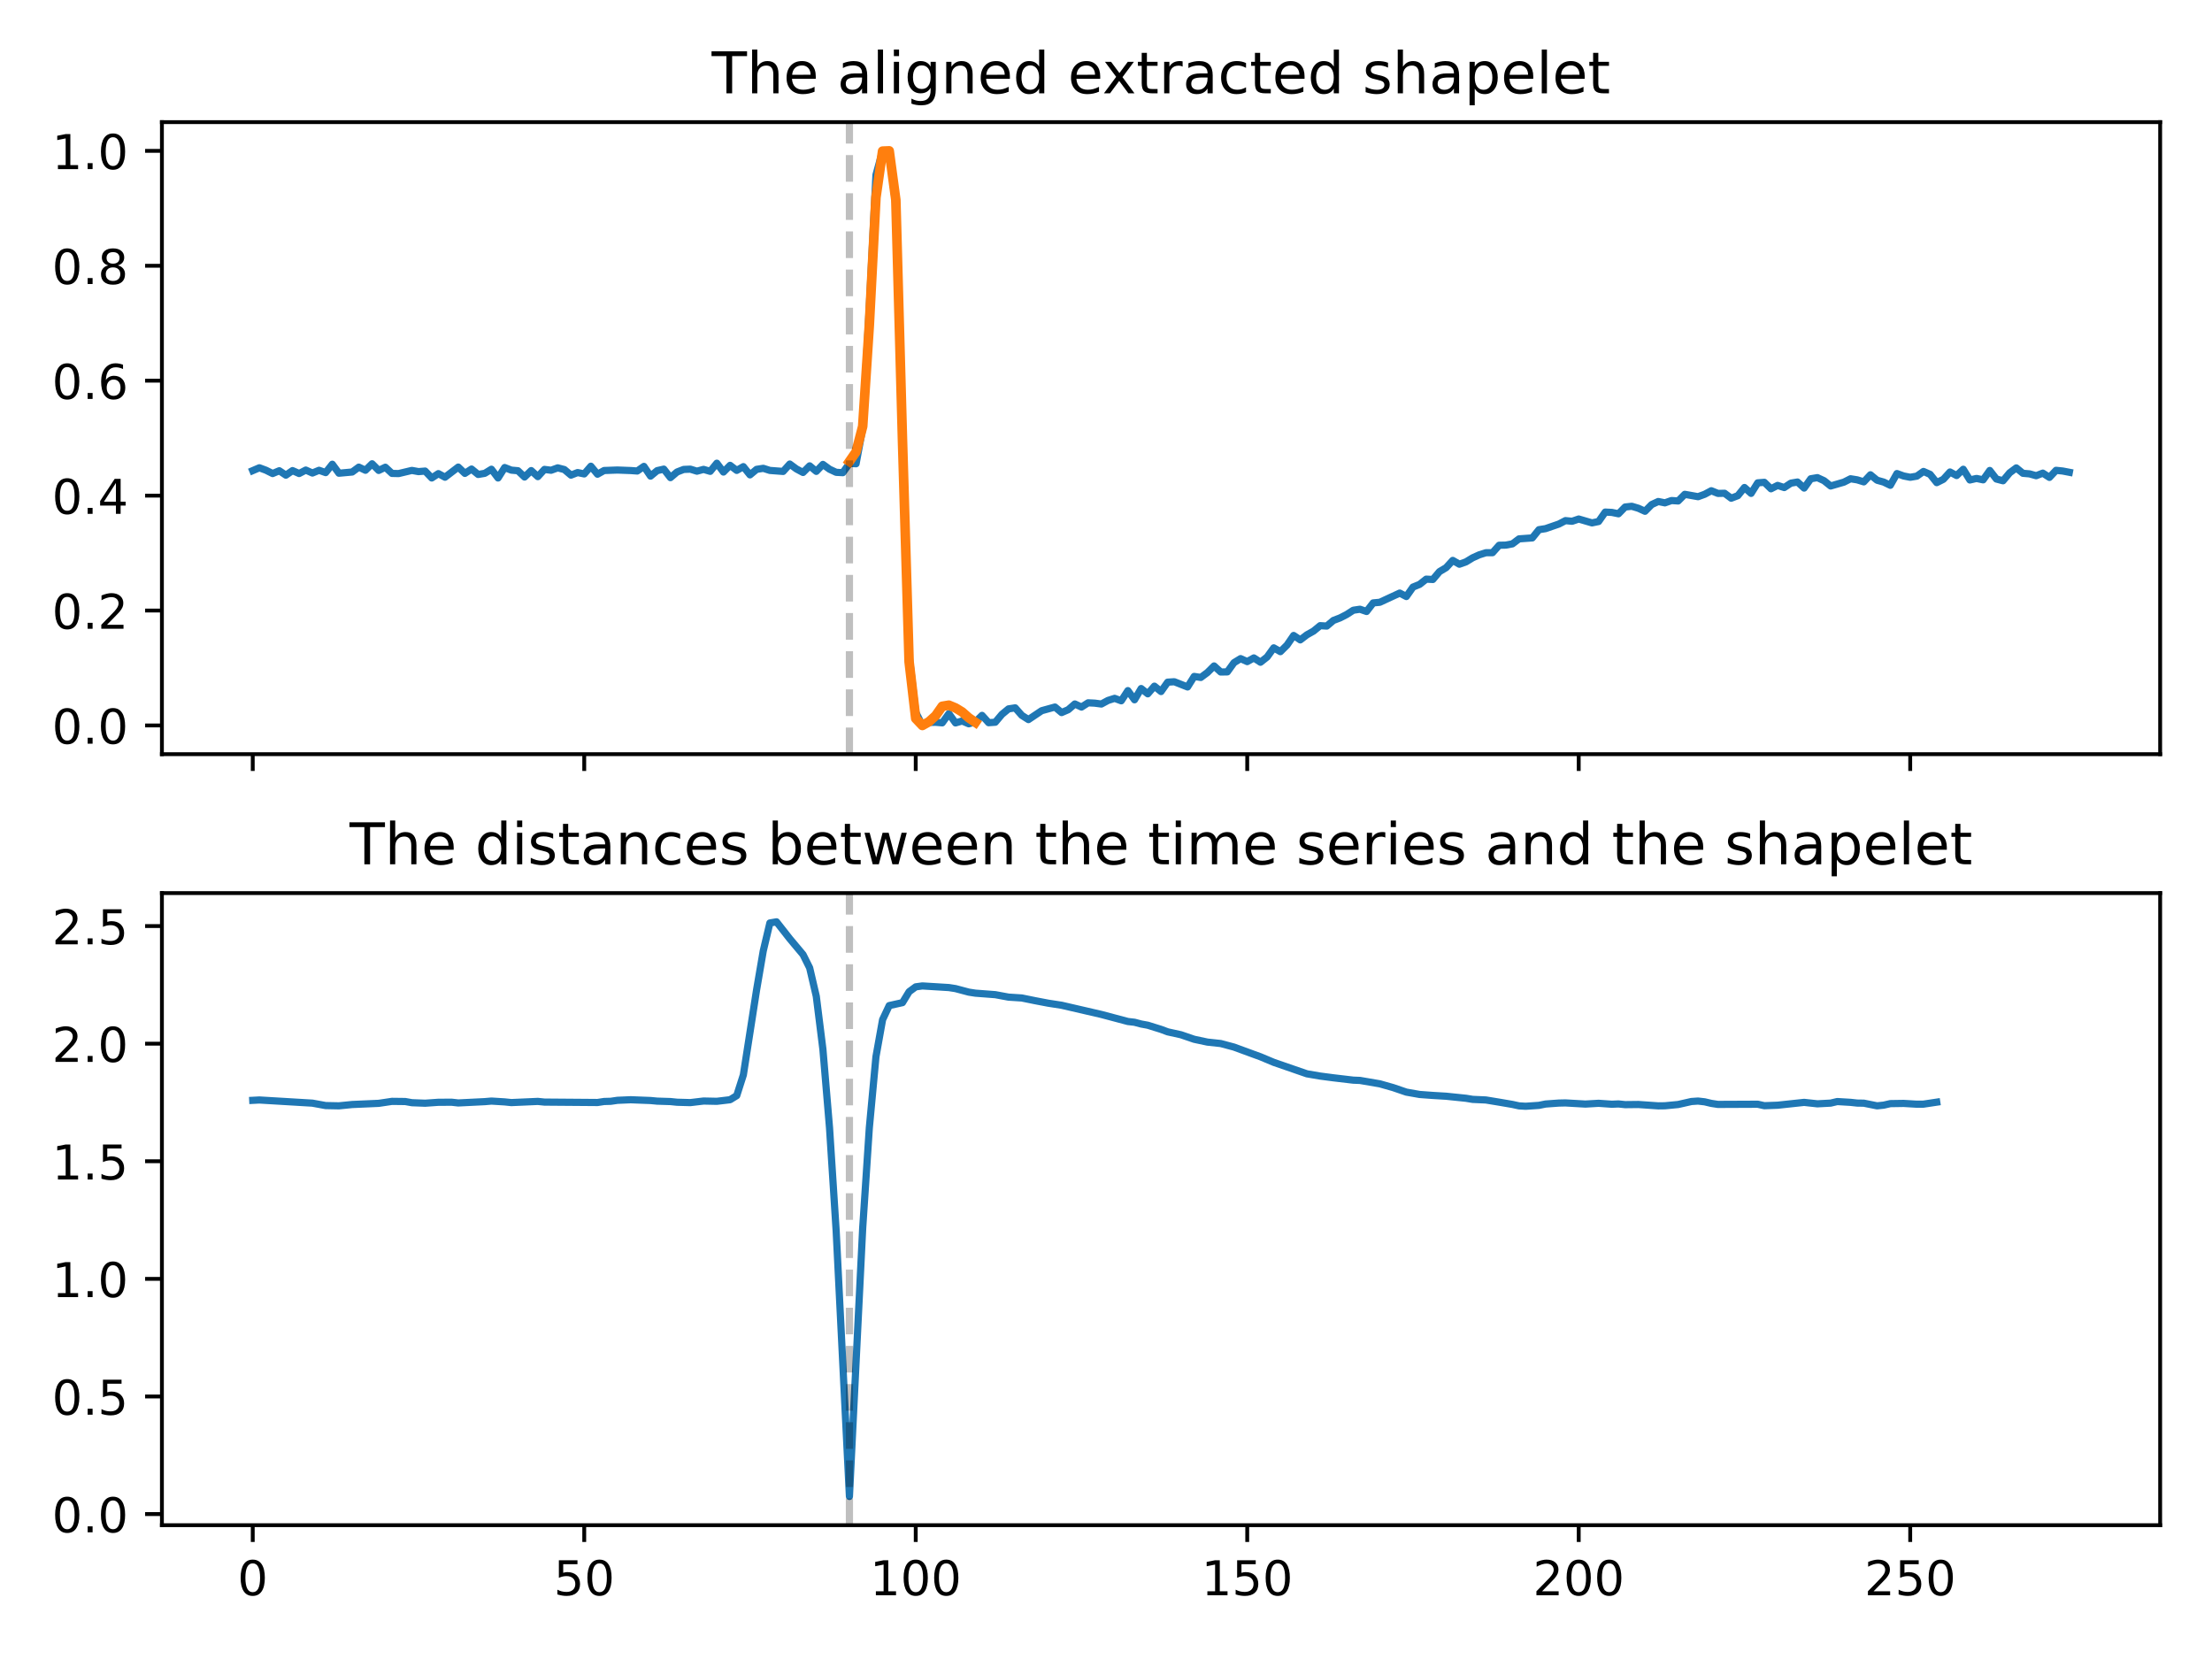 <?xml version="1.0" encoding="utf-8" standalone="no"?>
<!DOCTYPE svg PUBLIC "-//W3C//DTD SVG 1.1//EN"
  "http://www.w3.org/Graphics/SVG/1.1/DTD/svg11.dtd">
<!-- Created with matplotlib (https://matplotlib.org/) -->
<svg height="345.6pt" version="1.1" viewBox="0 0 460.8 345.6" width="460.8pt" xmlns="http://www.w3.org/2000/svg" xmlns:xlink="http://www.w3.org/1999/xlink">
 <defs>
  <style type="text/css">*{stroke-linecap:butt;stroke-linejoin:round;}</style>
 </defs>
 <g id="figure_1">
  <g id="patch_1">
   <path d="M 0 345.6 
L 460.8 345.6 
L 460.8 0 
L 0 0 
z
" style="fill:#ffffff;"/>
  </g>
  <g id="axes_1">
   <g id="patch_2">
    <path d="M 33.73 157.11 
L 450 157.11 
L 450 25.44 
L 33.73 25.44 
z
" style="fill:#ffffff;"/>
   </g>
   <g id="matplotlib.axis_1">
    <g id="xtick_1">
     <g id="line2d_1">
      <defs>
       <path d="M 0 0 
L 0 3.5 
" id="m022c566089" style="stroke:#000000;stroke-width:0.8;"/>
      </defs>
      <g>
       <use style="stroke:#000000;stroke-width:0.8;" x="52.651" xlink:href="#m022c566089" y="157.11"/>
      </g>
     </g>
    </g>
    <g id="xtick_2">
     <g id="line2d_2">
      <g>
       <use style="stroke:#000000;stroke-width:0.8;" x="121.707" xlink:href="#m022c566089" y="157.11"/>
      </g>
     </g>
    </g>
    <g id="xtick_3">
     <g id="line2d_3">
      <g>
       <use style="stroke:#000000;stroke-width:0.8;" x="190.764" xlink:href="#m022c566089" y="157.11"/>
      </g>
     </g>
    </g>
    <g id="xtick_4">
     <g id="line2d_4">
      <g>
       <use style="stroke:#000000;stroke-width:0.8;" x="259.82" xlink:href="#m022c566089" y="157.11"/>
      </g>
     </g>
    </g>
    <g id="xtick_5">
     <g id="line2d_5">
      <g>
       <use style="stroke:#000000;stroke-width:0.8;" x="328.876" xlink:href="#m022c566089" y="157.11"/>
      </g>
     </g>
    </g>
    <g id="xtick_6">
     <g id="line2d_6">
      <g>
       <use style="stroke:#000000;stroke-width:0.8;" x="397.932" xlink:href="#m022c566089" y="157.11"/>
      </g>
     </g>
    </g>
   </g>
   <g id="matplotlib.axis_2">
    <g id="ytick_1">
     <g id="line2d_7">
      <defs>
       <path d="M 0 0 
L -3.5 0 
" id="md40d17da60" style="stroke:#000000;stroke-width:0.8;"/>
      </defs>
      <g>
       <use style="stroke:#000000;stroke-width:0.8;" x="33.73" xlink:href="#md40d17da60" y="151.125"/>
      </g>
     </g>
     <g id="text_1">
      <!-- 0.0 -->
      <g transform="translate(10.827 154.924)scale(0.1 -0.1)">
       <defs>
        <path d="M 31.781 66.406 
Q 24.172 66.406 20.328 58.906 
Q 16.5 51.422 16.5 36.375 
Q 16.5 21.391 20.328 13.891 
Q 24.172 6.391 31.781 6.391 
Q 39.453 6.391 43.281 13.891 
Q 47.125 21.391 47.125 36.375 
Q 47.125 51.422 43.281 58.906 
Q 39.453 66.406 31.781 66.406 
z
M 31.781 74.219 
Q 44.047 74.219 50.516 64.516 
Q 56.984 54.828 56.984 36.375 
Q 56.984 17.969 50.516 8.266 
Q 44.047 -1.422 31.781 -1.422 
Q 19.531 -1.422 13.062 8.266 
Q 6.594 17.969 6.594 36.375 
Q 6.594 54.828 13.062 64.516 
Q 19.531 74.219 31.781 74.219 
z
" id="DejaVuSans-48"/>
        <path d="M 10.688 12.406 
L 21 12.406 
L 21 0 
L 10.688 0 
z
" id="DejaVuSans-46"/>
       </defs>
       <use xlink:href="#DejaVuSans-48"/>
       <use x="63.623" xlink:href="#DejaVuSans-46"/>
       <use x="95.41" xlink:href="#DejaVuSans-48"/>
      </g>
     </g>
    </g>
    <g id="ytick_2">
     <g id="line2d_8">
      <g>
       <use style="stroke:#000000;stroke-width:0.8;" x="33.73" xlink:href="#md40d17da60" y="127.185"/>
      </g>
     </g>
     <g id="text_2">
      <!-- 0.2 -->
      <g transform="translate(10.827 130.984)scale(0.1 -0.1)">
       <defs>
        <path d="M 19.188 8.297 
L 53.609 8.297 
L 53.609 0 
L 7.328 0 
L 7.328 8.297 
Q 12.938 14.109 22.625 23.891 
Q 32.328 33.688 34.812 36.531 
Q 39.547 41.844 41.422 45.531 
Q 43.312 49.219 43.312 52.781 
Q 43.312 58.594 39.234 62.25 
Q 35.156 65.922 28.609 65.922 
Q 23.969 65.922 18.812 64.312 
Q 13.672 62.703 7.812 59.422 
L 7.812 69.391 
Q 13.766 71.781 18.938 73 
Q 24.125 74.219 28.422 74.219 
Q 39.75 74.219 46.484 68.547 
Q 53.219 62.891 53.219 53.422 
Q 53.219 48.922 51.531 44.891 
Q 49.859 40.875 45.406 35.406 
Q 44.188 33.984 37.641 27.219 
Q 31.109 20.453 19.188 8.297 
z
" id="DejaVuSans-50"/>
       </defs>
       <use xlink:href="#DejaVuSans-48"/>
       <use x="63.623" xlink:href="#DejaVuSans-46"/>
       <use x="95.41" xlink:href="#DejaVuSans-50"/>
      </g>
     </g>
    </g>
    <g id="ytick_3">
     <g id="line2d_9">
      <g>
       <use style="stroke:#000000;stroke-width:0.8;" x="33.73" xlink:href="#md40d17da60" y="103.245"/>
      </g>
     </g>
     <g id="text_3">
      <!-- 0.4 -->
      <g transform="translate(10.827 107.044)scale(0.1 -0.1)">
       <defs>
        <path d="M 37.797 64.312 
L 12.891 25.391 
L 37.797 25.391 
z
M 35.203 72.906 
L 47.609 72.906 
L 47.609 25.391 
L 58.016 25.391 
L 58.016 17.188 
L 47.609 17.188 
L 47.609 0 
L 37.797 0 
L 37.797 17.188 
L 4.891 17.188 
L 4.891 26.703 
z
" id="DejaVuSans-52"/>
       </defs>
       <use xlink:href="#DejaVuSans-48"/>
       <use x="63.623" xlink:href="#DejaVuSans-46"/>
       <use x="95.41" xlink:href="#DejaVuSans-52"/>
      </g>
     </g>
    </g>
    <g id="ytick_4">
     <g id="line2d_10">
      <g>
       <use style="stroke:#000000;stroke-width:0.8;" x="33.73" xlink:href="#md40d17da60" y="79.305"/>
      </g>
     </g>
     <g id="text_4">
      <!-- 0.6 -->
      <g transform="translate(10.827 83.104)scale(0.1 -0.1)">
       <defs>
        <path d="M 33.016 40.375 
Q 26.375 40.375 22.484 35.828 
Q 18.609 31.297 18.609 23.391 
Q 18.609 15.531 22.484 10.953 
Q 26.375 6.391 33.016 6.391 
Q 39.656 6.391 43.531 10.953 
Q 47.406 15.531 47.406 23.391 
Q 47.406 31.297 43.531 35.828 
Q 39.656 40.375 33.016 40.375 
z
M 52.594 71.297 
L 52.594 62.312 
Q 48.875 64.062 45.094 64.984 
Q 41.312 65.922 37.594 65.922 
Q 27.828 65.922 22.672 59.328 
Q 17.531 52.734 16.797 39.406 
Q 19.672 43.656 24.016 45.922 
Q 28.375 48.188 33.594 48.188 
Q 44.578 48.188 50.953 41.516 
Q 57.328 34.859 57.328 23.391 
Q 57.328 12.156 50.688 5.359 
Q 44.047 -1.422 33.016 -1.422 
Q 20.359 -1.422 13.672 8.266 
Q 6.984 17.969 6.984 36.375 
Q 6.984 53.656 15.188 63.938 
Q 23.391 74.219 37.203 74.219 
Q 40.922 74.219 44.703 73.484 
Q 48.484 72.75 52.594 71.297 
z
" id="DejaVuSans-54"/>
       </defs>
       <use xlink:href="#DejaVuSans-48"/>
       <use x="63.623" xlink:href="#DejaVuSans-46"/>
       <use x="95.41" xlink:href="#DejaVuSans-54"/>
      </g>
     </g>
    </g>
    <g id="ytick_5">
     <g id="line2d_11">
      <g>
       <use style="stroke:#000000;stroke-width:0.8;" x="33.73" xlink:href="#md40d17da60" y="55.365"/>
      </g>
     </g>
     <g id="text_5">
      <!-- 0.8 -->
      <g transform="translate(10.827 59.164)scale(0.1 -0.1)">
       <defs>
        <path d="M 31.781 34.625 
Q 24.75 34.625 20.719 30.859 
Q 16.703 27.094 16.703 20.516 
Q 16.703 13.922 20.719 10.156 
Q 24.75 6.391 31.781 6.391 
Q 38.812 6.391 42.859 10.172 
Q 46.922 13.969 46.922 20.516 
Q 46.922 27.094 42.891 30.859 
Q 38.875 34.625 31.781 34.625 
z
M 21.922 38.812 
Q 15.578 40.375 12.031 44.719 
Q 8.5 49.078 8.5 55.328 
Q 8.5 64.062 14.719 69.141 
Q 20.953 74.219 31.781 74.219 
Q 42.672 74.219 48.875 69.141 
Q 55.078 64.062 55.078 55.328 
Q 55.078 49.078 51.531 44.719 
Q 48 40.375 41.703 38.812 
Q 48.828 37.156 52.797 32.312 
Q 56.781 27.484 56.781 20.516 
Q 56.781 9.906 50.312 4.234 
Q 43.844 -1.422 31.781 -1.422 
Q 19.734 -1.422 13.25 4.234 
Q 6.781 9.906 6.781 20.516 
Q 6.781 27.484 10.781 32.312 
Q 14.797 37.156 21.922 38.812 
z
M 18.312 54.391 
Q 18.312 48.734 21.844 45.562 
Q 25.391 42.391 31.781 42.391 
Q 38.141 42.391 41.719 45.562 
Q 45.312 48.734 45.312 54.391 
Q 45.312 60.062 41.719 63.234 
Q 38.141 66.406 31.781 66.406 
Q 25.391 66.406 21.844 63.234 
Q 18.312 60.062 18.312 54.391 
z
" id="DejaVuSans-56"/>
       </defs>
       <use xlink:href="#DejaVuSans-48"/>
       <use x="63.623" xlink:href="#DejaVuSans-46"/>
       <use x="95.41" xlink:href="#DejaVuSans-56"/>
      </g>
     </g>
    </g>
    <g id="ytick_6">
     <g id="line2d_12">
      <g>
       <use style="stroke:#000000;stroke-width:0.8;" x="33.73" xlink:href="#md40d17da60" y="31.425"/>
      </g>
     </g>
     <g id="text_6">
      <!-- 1.0 -->
      <g transform="translate(10.827 35.224)scale(0.1 -0.1)">
       <defs>
        <path d="M 12.406 8.297 
L 28.516 8.297 
L 28.516 63.922 
L 10.984 60.406 
L 10.984 69.391 
L 28.422 72.906 
L 38.281 72.906 
L 38.281 8.297 
L 54.391 8.297 
L 54.391 0 
L 12.406 0 
z
" id="DejaVuSans-49"/>
       </defs>
       <use xlink:href="#DejaVuSans-49"/>
       <use x="63.623" xlink:href="#DejaVuSans-46"/>
       <use x="95.41" xlink:href="#DejaVuSans-48"/>
      </g>
     </g>
    </g>
   </g>
   <g id="line2d_13">
    <path clip-path="url(#p8399f3da1d)" d="M 52.651 98.038 
L 54.032 97.447 
L 55.414 97.958 
L 56.795 98.649 
L 58.176 98.063 
L 59.557 98.986 
L 60.938 98.035 
L 62.319 98.645 
L 63.7 97.923 
L 65.081 98.541 
L 66.463 97.968 
L 67.844 98.45 
L 69.225 96.709 
L 70.606 98.582 
L 73.368 98.329 
L 74.749 97.313 
L 76.13 97.965 
L 77.512 96.614 
L 78.893 97.998 
L 80.274 97.334 
L 81.655 98.619 
L 83.036 98.653 
L 85.798 97.995 
L 87.179 98.246 
L 88.561 98.133 
L 89.942 99.572 
L 91.323 98.665 
L 92.704 99.411 
L 95.466 97.302 
L 96.847 98.615 
L 98.228 97.711 
L 99.609 98.839 
L 100.991 98.602 
L 102.372 97.751 
L 103.753 99.573 
L 105.134 97.396 
L 106.515 97.937 
L 107.896 98.059 
L 109.277 99.371 
L 110.658 98.032 
L 112.04 99.289 
L 113.421 97.788 
L 114.802 97.962 
L 116.183 97.462 
L 117.564 97.815 
L 118.945 98.979 
L 120.326 98.442 
L 121.707 98.727 
L 123.089 97.125 
L 124.47 98.784 
L 125.851 98.016 
L 128.613 97.916 
L 131.375 98.021 
L 132.756 98.119 
L 134.138 97.158 
L 135.519 99.185 
L 136.9 98.043 
L 138.281 97.728 
L 139.662 99.5 
L 141.043 98.326 
L 142.424 97.792 
L 143.805 97.734 
L 145.186 98.156 
L 146.568 97.782 
L 147.949 98.191 
L 149.33 96.495 
L 150.711 98.336 
L 152.092 96.941 
L 153.473 97.993 
L 154.854 97.212 
L 156.235 98.923 
L 157.617 97.775 
L 158.998 97.559 
L 160.379 97.998 
L 163.141 98.207 
L 164.522 96.669 
L 165.903 97.686 
L 167.284 98.424 
L 168.666 97.045 
L 170.047 98.194 
L 171.428 96.745 
L 172.809 97.749 
L 174.19 98.394 
L 175.571 98.465 
L 176.952 96.533 
L 178.333 96.606 
L 179.715 89.252 
L 181.096 63.891 
L 182.477 36.444 
L 183.858 31.425 
L 185.239 31.769 
L 186.62 42.863 
L 189.382 136.443 
L 190.764 148.361 
L 192.145 151.125 
L 193.526 150.493 
L 194.907 150.466 
L 196.288 150.58 
L 197.669 148.663 
L 199.05 150.597 
L 200.431 150.193 
L 201.812 150.778 
L 203.194 150.387 
L 204.575 149.026 
L 205.956 150.552 
L 207.337 150.453 
L 208.718 148.813 
L 210.099 147.672 
L 211.48 147.458 
L 212.861 149.024 
L 214.243 149.901 
L 217.005 148.05 
L 219.767 147.287 
L 221.148 148.443 
L 222.529 147.845 
L 223.91 146.649 
L 225.292 147.295 
L 226.673 146.41 
L 228.054 146.478 
L 229.435 146.661 
L 230.816 145.915 
L 232.197 145.478 
L 233.578 145.987 
L 234.959 143.87 
L 236.341 145.778 
L 237.722 143.436 
L 239.103 144.535 
L 240.484 142.938 
L 241.865 144.06 
L 243.246 142.107 
L 244.627 142.018 
L 247.389 143.105 
L 248.771 140.915 
L 250.152 141.126 
L 251.533 140.099 
L 252.914 138.728 
L 254.295 139.991 
L 255.676 139.966 
L 257.057 138.049 
L 258.438 137.204 
L 259.82 137.825 
L 261.201 137.06 
L 262.582 137.956 
L 263.963 136.868 
L 265.344 134.959 
L 266.725 135.752 
L 268.106 134.387 
L 269.487 132.379 
L 270.869 133.298 
L 272.25 132.245 
L 273.631 131.469 
L 275.012 130.337 
L 276.393 130.419 
L 277.774 129.248 
L 279.155 128.723 
L 280.536 128.014 
L 281.918 127.121 
L 283.299 126.914 
L 284.68 127.383 
L 286.061 125.595 
L 287.442 125.466 
L 291.585 123.546 
L 292.966 124.266 
L 294.348 122.3 
L 295.729 121.738 
L 297.11 120.647 
L 298.491 120.715 
L 299.872 119.077 
L 301.253 118.257 
L 302.634 116.742 
L 304.015 117.538 
L 305.397 117.045 
L 306.778 116.202 
L 308.159 115.578 
L 309.54 115.145 
L 310.921 115.132 
L 312.302 113.586 
L 313.683 113.556 
L 315.064 113.297 
L 316.446 112.255 
L 319.208 112.058 
L 320.589 110.344 
L 321.97 110.123 
L 324.732 109.17 
L 326.113 108.454 
L 327.495 108.59 
L 328.876 108.12 
L 331.638 108.926 
L 333.019 108.641 
L 334.4 106.676 
L 335.781 106.745 
L 337.162 107.029 
L 338.543 105.62 
L 339.925 105.466 
L 341.306 105.881 
L 342.687 106.509 
L 344.068 105.111 
L 345.449 104.472 
L 346.83 104.753 
L 348.211 104.269 
L 349.592 104.36 
L 350.974 102.976 
L 353.736 103.469 
L 355.117 102.966 
L 356.498 102.228 
L 357.879 102.789 
L 359.26 102.756 
L 360.641 103.787 
L 362.023 103.257 
L 363.404 101.555 
L 364.785 102.78 
L 366.166 100.585 
L 367.547 100.475 
L 368.928 101.822 
L 370.309 101.12 
L 371.69 101.566 
L 373.072 100.65 
L 374.453 100.414 
L 375.834 101.672 
L 377.215 99.736 
L 378.596 99.5 
L 379.977 100.137 
L 381.358 101.241 
L 384.121 100.438 
L 385.502 99.737 
L 386.883 99.959 
L 388.264 100.381 
L 389.645 98.907 
L 391.026 100.039 
L 392.407 100.426 
L 393.788 101.096 
L 395.169 98.651 
L 396.551 99.153 
L 397.932 99.425 
L 399.313 99.19 
L 400.694 98.211 
L 402.075 98.818 
L 403.456 100.541 
L 404.837 99.848 
L 406.218 98.326 
L 407.6 99.061 
L 408.981 97.757 
L 410.362 99.988 
L 411.743 99.669 
L 413.124 99.96 
L 414.505 98.008 
L 415.886 99.791 
L 417.267 100.153 
L 418.649 98.494 
L 420.03 97.473 
L 421.411 98.597 
L 422.792 98.716 
L 424.173 99.1 
L 425.554 98.561 
L 426.935 99.449 
L 428.316 97.977 
L 429.698 98.121 
L 431.079 98.386 
L 431.079 98.386 
" style="fill:none;stroke:#1f77b4;stroke-linecap:square;stroke-width:1.5;"/>
   </g>
   <g id="line2d_14">
    <path clip-path="url(#p8399f3da1d)" d="M 176.952 96.13 
L 178.333 94.138 
L 179.715 88.811 
L 181.096 67.699 
L 182.477 41.13 
L 183.858 31.481 
L 185.239 31.425 
L 186.62 41.668 
L 188.001 91.585 
L 189.382 137.848 
L 190.764 149.674 
L 192.145 151.125 
L 193.526 150.347 
L 194.907 149.096 
L 196.288 147.132 
L 197.669 146.9 
L 199.05 147.474 
L 200.431 148.313 
L 201.812 149.534 
L 203.194 150.48 
" style="fill:none;stroke:#ff7f0e;stroke-linecap:square;stroke-width:2;"/>
   </g>
   <g id="line2d_15">
    <path clip-path="url(#p8399f3da1d)" d="M 176.952 157.11 
L 176.952 25.44 
" style="fill:none;stroke:#000000;stroke-dasharray:5.55,2.4;stroke-dashoffset:0;stroke-opacity:0.25;stroke-width:1.5;"/>
   </g>
   <g id="patch_3">
    <path d="M 33.73 157.11 
L 33.73 25.44 
" style="fill:none;stroke:#000000;stroke-linecap:square;stroke-linejoin:miter;stroke-width:0.8;"/>
   </g>
   <g id="patch_4">
    <path d="M 450 157.11 
L 450 25.44 
" style="fill:none;stroke:#000000;stroke-linecap:square;stroke-linejoin:miter;stroke-width:0.8;"/>
   </g>
   <g id="patch_5">
    <path d="M 33.73 157.11 
L 450 157.11 
" style="fill:none;stroke:#000000;stroke-linecap:square;stroke-linejoin:miter;stroke-width:0.8;"/>
   </g>
   <g id="patch_6">
    <path d="M 33.73 25.44 
L 450 25.44 
" style="fill:none;stroke:#000000;stroke-linecap:square;stroke-linejoin:miter;stroke-width:0.8;"/>
   </g>
   <g id="text_7">
    <!-- The aligned extracted shapelet -->
    <g transform="translate(148.259 19.44)scale(0.12 -0.12)">
     <defs>
      <path d="M -0.297 72.906 
L 61.375 72.906 
L 61.375 64.594 
L 35.5 64.594 
L 35.5 0 
L 25.594 0 
L 25.594 64.594 
L -0.297 64.594 
z
" id="DejaVuSans-84"/>
      <path d="M 54.891 33.016 
L 54.891 0 
L 45.906 0 
L 45.906 32.719 
Q 45.906 40.484 42.875 44.328 
Q 39.844 48.188 33.797 48.188 
Q 26.516 48.188 22.312 43.547 
Q 18.109 38.922 18.109 30.906 
L 18.109 0 
L 9.078 0 
L 9.078 75.984 
L 18.109 75.984 
L 18.109 46.188 
Q 21.344 51.125 25.703 53.562 
Q 30.078 56 35.797 56 
Q 45.219 56 50.047 50.172 
Q 54.891 44.344 54.891 33.016 
z
" id="DejaVuSans-104"/>
      <path d="M 56.203 29.594 
L 56.203 25.203 
L 14.891 25.203 
Q 15.484 15.922 20.484 11.062 
Q 25.484 6.203 34.422 6.203 
Q 39.594 6.203 44.453 7.469 
Q 49.312 8.734 54.109 11.281 
L 54.109 2.781 
Q 49.266 0.734 44.188 -0.344 
Q 39.109 -1.422 33.891 -1.422 
Q 20.797 -1.422 13.156 6.188 
Q 5.516 13.812 5.516 26.812 
Q 5.516 40.234 12.766 48.109 
Q 20.016 56 32.328 56 
Q 43.359 56 49.781 48.891 
Q 56.203 41.797 56.203 29.594 
z
M 47.219 32.234 
Q 47.125 39.594 43.094 43.984 
Q 39.062 48.391 32.422 48.391 
Q 24.906 48.391 20.391 44.141 
Q 15.875 39.891 15.188 32.172 
z
" id="DejaVuSans-101"/>
      <path id="DejaVuSans-32"/>
      <path d="M 34.281 27.484 
Q 23.391 27.484 19.188 25 
Q 14.984 22.516 14.984 16.5 
Q 14.984 11.719 18.141 8.906 
Q 21.297 6.109 26.703 6.109 
Q 34.188 6.109 38.703 11.406 
Q 43.219 16.703 43.219 25.484 
L 43.219 27.484 
z
M 52.203 31.203 
L 52.203 0 
L 43.219 0 
L 43.219 8.297 
Q 40.141 3.328 35.547 0.953 
Q 30.953 -1.422 24.312 -1.422 
Q 15.922 -1.422 10.953 3.297 
Q 6 8.016 6 15.922 
Q 6 25.141 12.172 29.828 
Q 18.359 34.516 30.609 34.516 
L 43.219 34.516 
L 43.219 35.406 
Q 43.219 41.609 39.141 45 
Q 35.062 48.391 27.688 48.391 
Q 23 48.391 18.547 47.266 
Q 14.109 46.141 10.016 43.891 
L 10.016 52.203 
Q 14.938 54.109 19.578 55.047 
Q 24.219 56 28.609 56 
Q 40.484 56 46.344 49.844 
Q 52.203 43.703 52.203 31.203 
z
" id="DejaVuSans-97"/>
      <path d="M 9.422 75.984 
L 18.406 75.984 
L 18.406 0 
L 9.422 0 
z
" id="DejaVuSans-108"/>
      <path d="M 9.422 54.688 
L 18.406 54.688 
L 18.406 0 
L 9.422 0 
z
M 9.422 75.984 
L 18.406 75.984 
L 18.406 64.594 
L 9.422 64.594 
z
" id="DejaVuSans-105"/>
      <path d="M 45.406 27.984 
Q 45.406 37.75 41.375 43.109 
Q 37.359 48.484 30.078 48.484 
Q 22.859 48.484 18.828 43.109 
Q 14.797 37.75 14.797 27.984 
Q 14.797 18.266 18.828 12.891 
Q 22.859 7.516 30.078 7.516 
Q 37.359 7.516 41.375 12.891 
Q 45.406 18.266 45.406 27.984 
z
M 54.391 6.781 
Q 54.391 -7.172 48.188 -13.984 
Q 42 -20.797 29.203 -20.797 
Q 24.469 -20.797 20.266 -20.094 
Q 16.062 -19.391 12.109 -17.922 
L 12.109 -9.188 
Q 16.062 -11.328 19.922 -12.344 
Q 23.781 -13.375 27.781 -13.375 
Q 36.625 -13.375 41.016 -8.766 
Q 45.406 -4.156 45.406 5.172 
L 45.406 9.625 
Q 42.625 4.781 38.281 2.391 
Q 33.938 0 27.875 0 
Q 17.828 0 11.672 7.656 
Q 5.516 15.328 5.516 27.984 
Q 5.516 40.672 11.672 48.328 
Q 17.828 56 27.875 56 
Q 33.938 56 38.281 53.609 
Q 42.625 51.219 45.406 46.391 
L 45.406 54.688 
L 54.391 54.688 
z
" id="DejaVuSans-103"/>
      <path d="M 54.891 33.016 
L 54.891 0 
L 45.906 0 
L 45.906 32.719 
Q 45.906 40.484 42.875 44.328 
Q 39.844 48.188 33.797 48.188 
Q 26.516 48.188 22.312 43.547 
Q 18.109 38.922 18.109 30.906 
L 18.109 0 
L 9.078 0 
L 9.078 54.688 
L 18.109 54.688 
L 18.109 46.188 
Q 21.344 51.125 25.703 53.562 
Q 30.078 56 35.797 56 
Q 45.219 56 50.047 50.172 
Q 54.891 44.344 54.891 33.016 
z
" id="DejaVuSans-110"/>
      <path d="M 45.406 46.391 
L 45.406 75.984 
L 54.391 75.984 
L 54.391 0 
L 45.406 0 
L 45.406 8.203 
Q 42.578 3.328 38.25 0.953 
Q 33.938 -1.422 27.875 -1.422 
Q 17.969 -1.422 11.734 6.484 
Q 5.516 14.406 5.516 27.297 
Q 5.516 40.188 11.734 48.094 
Q 17.969 56 27.875 56 
Q 33.938 56 38.25 53.625 
Q 42.578 51.266 45.406 46.391 
z
M 14.797 27.297 
Q 14.797 17.391 18.875 11.75 
Q 22.953 6.109 30.078 6.109 
Q 37.203 6.109 41.297 11.75 
Q 45.406 17.391 45.406 27.297 
Q 45.406 37.203 41.297 42.844 
Q 37.203 48.484 30.078 48.484 
Q 22.953 48.484 18.875 42.844 
Q 14.797 37.203 14.797 27.297 
z
" id="DejaVuSans-100"/>
      <path d="M 54.891 54.688 
L 35.109 28.078 
L 55.906 0 
L 45.312 0 
L 29.391 21.484 
L 13.484 0 
L 2.875 0 
L 24.125 28.609 
L 4.688 54.688 
L 15.281 54.688 
L 29.781 35.203 
L 44.281 54.688 
z
" id="DejaVuSans-120"/>
      <path d="M 18.312 70.219 
L 18.312 54.688 
L 36.812 54.688 
L 36.812 47.703 
L 18.312 47.703 
L 18.312 18.016 
Q 18.312 11.328 20.141 9.422 
Q 21.969 7.516 27.594 7.516 
L 36.812 7.516 
L 36.812 0 
L 27.594 0 
Q 17.188 0 13.234 3.875 
Q 9.281 7.766 9.281 18.016 
L 9.281 47.703 
L 2.688 47.703 
L 2.688 54.688 
L 9.281 54.688 
L 9.281 70.219 
z
" id="DejaVuSans-116"/>
      <path d="M 41.109 46.297 
Q 39.594 47.172 37.812 47.578 
Q 36.031 48 33.891 48 
Q 26.266 48 22.188 43.047 
Q 18.109 38.094 18.109 28.812 
L 18.109 0 
L 9.078 0 
L 9.078 54.688 
L 18.109 54.688 
L 18.109 46.188 
Q 20.953 51.172 25.484 53.578 
Q 30.031 56 36.531 56 
Q 37.453 56 38.578 55.875 
Q 39.703 55.766 41.062 55.516 
z
" id="DejaVuSans-114"/>
      <path d="M 48.781 52.594 
L 48.781 44.188 
Q 44.969 46.297 41.141 47.344 
Q 37.312 48.391 33.406 48.391 
Q 24.656 48.391 19.812 42.844 
Q 14.984 37.312 14.984 27.297 
Q 14.984 17.281 19.812 11.734 
Q 24.656 6.203 33.406 6.203 
Q 37.312 6.203 41.141 7.25 
Q 44.969 8.297 48.781 10.406 
L 48.781 2.094 
Q 45.016 0.344 40.984 -0.531 
Q 36.969 -1.422 32.422 -1.422 
Q 20.062 -1.422 12.781 6.344 
Q 5.516 14.109 5.516 27.297 
Q 5.516 40.672 12.859 48.328 
Q 20.219 56 33.016 56 
Q 37.156 56 41.109 55.141 
Q 45.062 54.297 48.781 52.594 
z
" id="DejaVuSans-99"/>
      <path d="M 44.281 53.078 
L 44.281 44.578 
Q 40.484 46.531 36.375 47.5 
Q 32.281 48.484 27.875 48.484 
Q 21.188 48.484 17.844 46.438 
Q 14.5 44.391 14.5 40.281 
Q 14.5 37.156 16.891 35.375 
Q 19.281 33.594 26.516 31.984 
L 29.594 31.297 
Q 39.156 29.25 43.188 25.516 
Q 47.219 21.781 47.219 15.094 
Q 47.219 7.469 41.188 3.016 
Q 35.156 -1.422 24.609 -1.422 
Q 20.219 -1.422 15.453 -0.562 
Q 10.688 0.297 5.422 2 
L 5.422 11.281 
Q 10.406 8.688 15.234 7.391 
Q 20.062 6.109 24.812 6.109 
Q 31.156 6.109 34.562 8.281 
Q 37.984 10.453 37.984 14.406 
Q 37.984 18.062 35.516 20.016 
Q 33.062 21.969 24.703 23.781 
L 21.578 24.516 
Q 13.234 26.266 9.516 29.906 
Q 5.812 33.547 5.812 39.891 
Q 5.812 47.609 11.281 51.797 
Q 16.75 56 26.812 56 
Q 31.781 56 36.172 55.266 
Q 40.578 54.547 44.281 53.078 
z
" id="DejaVuSans-115"/>
      <path d="M 18.109 8.203 
L 18.109 -20.797 
L 9.078 -20.797 
L 9.078 54.688 
L 18.109 54.688 
L 18.109 46.391 
Q 20.953 51.266 25.266 53.625 
Q 29.594 56 35.594 56 
Q 45.562 56 51.781 48.094 
Q 58.016 40.188 58.016 27.297 
Q 58.016 14.406 51.781 6.484 
Q 45.562 -1.422 35.594 -1.422 
Q 29.594 -1.422 25.266 0.953 
Q 20.953 3.328 18.109 8.203 
z
M 48.688 27.297 
Q 48.688 37.203 44.609 42.844 
Q 40.531 48.484 33.406 48.484 
Q 26.266 48.484 22.188 42.844 
Q 18.109 37.203 18.109 27.297 
Q 18.109 17.391 22.188 11.75 
Q 26.266 6.109 33.406 6.109 
Q 40.531 6.109 44.609 11.75 
Q 48.688 17.391 48.688 27.297 
z
" id="DejaVuSans-112"/>
     </defs>
     <use xlink:href="#DejaVuSans-84"/>
     <use x="61.084" xlink:href="#DejaVuSans-104"/>
     <use x="124.463" xlink:href="#DejaVuSans-101"/>
     <use x="185.986" xlink:href="#DejaVuSans-32"/>
     <use x="217.773" xlink:href="#DejaVuSans-97"/>
     <use x="279.053" xlink:href="#DejaVuSans-108"/>
     <use x="306.836" xlink:href="#DejaVuSans-105"/>
     <use x="334.619" xlink:href="#DejaVuSans-103"/>
     <use x="398.096" xlink:href="#DejaVuSans-110"/>
     <use x="461.475" xlink:href="#DejaVuSans-101"/>
     <use x="522.998" xlink:href="#DejaVuSans-100"/>
     <use x="586.475" xlink:href="#DejaVuSans-32"/>
     <use x="618.262" xlink:href="#DejaVuSans-101"/>
     <use x="678.035" xlink:href="#DejaVuSans-120"/>
     <use x="737.215" xlink:href="#DejaVuSans-116"/>
     <use x="776.424" xlink:href="#DejaVuSans-114"/>
     <use x="817.537" xlink:href="#DejaVuSans-97"/>
     <use x="878.816" xlink:href="#DejaVuSans-99"/>
     <use x="933.797" xlink:href="#DejaVuSans-116"/>
     <use x="973.006" xlink:href="#DejaVuSans-101"/>
     <use x="1034.529" xlink:href="#DejaVuSans-100"/>
     <use x="1098.006" xlink:href="#DejaVuSans-32"/>
     <use x="1129.793" xlink:href="#DejaVuSans-115"/>
     <use x="1181.893" xlink:href="#DejaVuSans-104"/>
     <use x="1245.271" xlink:href="#DejaVuSans-97"/>
     <use x="1306.551" xlink:href="#DejaVuSans-112"/>
     <use x="1370.027" xlink:href="#DejaVuSans-101"/>
     <use x="1431.551" xlink:href="#DejaVuSans-108"/>
     <use x="1459.334" xlink:href="#DejaVuSans-101"/>
     <use x="1520.857" xlink:href="#DejaVuSans-116"/>
    </g>
   </g>
  </g>
  <g id="axes_2">
   <g id="patch_7">
    <path d="M 33.73 317.72 
L 450 317.72 
L 450 186.05 
L 33.73 186.05 
z
" style="fill:#ffffff;"/>
   </g>
   <g id="matplotlib.axis_3">
    <g id="xtick_7">
     <g id="line2d_16">
      <g>
       <use style="stroke:#000000;stroke-width:0.8;" x="52.651" xlink:href="#m022c566089" y="317.72"/>
      </g>
     </g>
     <g id="text_8">
      <!-- 0 -->
      <g transform="translate(49.47 332.318)scale(0.1 -0.1)">
       <use xlink:href="#DejaVuSans-48"/>
      </g>
     </g>
    </g>
    <g id="xtick_8">
     <g id="line2d_17">
      <g>
       <use style="stroke:#000000;stroke-width:0.8;" x="121.707" xlink:href="#m022c566089" y="317.72"/>
      </g>
     </g>
     <g id="text_9">
      <!-- 50 -->
      <g transform="translate(115.345 332.318)scale(0.1 -0.1)">
       <defs>
        <path d="M 10.797 72.906 
L 49.516 72.906 
L 49.516 64.594 
L 19.828 64.594 
L 19.828 46.734 
Q 21.969 47.469 24.109 47.828 
Q 26.266 48.188 28.422 48.188 
Q 40.625 48.188 47.75 41.5 
Q 54.891 34.812 54.891 23.391 
Q 54.891 11.625 47.562 5.094 
Q 40.234 -1.422 26.906 -1.422 
Q 22.312 -1.422 17.547 -0.641 
Q 12.797 0.141 7.719 1.703 
L 7.719 11.625 
Q 12.109 9.234 16.797 8.062 
Q 21.484 6.891 26.703 6.891 
Q 35.156 6.891 40.078 11.328 
Q 45.016 15.766 45.016 23.391 
Q 45.016 31 40.078 35.438 
Q 35.156 39.891 26.703 39.891 
Q 22.75 39.891 18.812 39.016 
Q 14.891 38.141 10.797 36.281 
z
" id="DejaVuSans-53"/>
       </defs>
       <use xlink:href="#DejaVuSans-53"/>
       <use x="63.623" xlink:href="#DejaVuSans-48"/>
      </g>
     </g>
    </g>
    <g id="xtick_9">
     <g id="line2d_18">
      <g>
       <use style="stroke:#000000;stroke-width:0.8;" x="190.764" xlink:href="#m022c566089" y="317.72"/>
      </g>
     </g>
     <g id="text_10">
      <!-- 100 -->
      <g transform="translate(181.22 332.318)scale(0.1 -0.1)">
       <use xlink:href="#DejaVuSans-49"/>
       <use x="63.623" xlink:href="#DejaVuSans-48"/>
       <use x="127.246" xlink:href="#DejaVuSans-48"/>
      </g>
     </g>
    </g>
    <g id="xtick_10">
     <g id="line2d_19">
      <g>
       <use style="stroke:#000000;stroke-width:0.8;" x="259.82" xlink:href="#m022c566089" y="317.72"/>
      </g>
     </g>
     <g id="text_11">
      <!-- 150 -->
      <g transform="translate(250.276 332.318)scale(0.1 -0.1)">
       <use xlink:href="#DejaVuSans-49"/>
       <use x="63.623" xlink:href="#DejaVuSans-53"/>
       <use x="127.246" xlink:href="#DejaVuSans-48"/>
      </g>
     </g>
    </g>
    <g id="xtick_11">
     <g id="line2d_20">
      <g>
       <use style="stroke:#000000;stroke-width:0.8;" x="328.876" xlink:href="#m022c566089" y="317.72"/>
      </g>
     </g>
     <g id="text_12">
      <!-- 200 -->
      <g transform="translate(319.332 332.318)scale(0.1 -0.1)">
       <use xlink:href="#DejaVuSans-50"/>
       <use x="63.623" xlink:href="#DejaVuSans-48"/>
       <use x="127.246" xlink:href="#DejaVuSans-48"/>
      </g>
     </g>
    </g>
    <g id="xtick_12">
     <g id="line2d_21">
      <g>
       <use style="stroke:#000000;stroke-width:0.8;" x="397.932" xlink:href="#m022c566089" y="317.72"/>
      </g>
     </g>
     <g id="text_13">
      <!-- 250 -->
      <g transform="translate(388.388 332.318)scale(0.1 -0.1)">
       <use xlink:href="#DejaVuSans-50"/>
       <use x="63.623" xlink:href="#DejaVuSans-53"/>
       <use x="127.246" xlink:href="#DejaVuSans-48"/>
      </g>
     </g>
    </g>
   </g>
   <g id="matplotlib.axis_4">
    <g id="ytick_7">
     <g id="line2d_22">
      <g>
       <use style="stroke:#000000;stroke-width:0.8;" x="33.73" xlink:href="#md40d17da60" y="315.409"/>
      </g>
     </g>
     <g id="text_14">
      <!-- 0.0 -->
      <g transform="translate(10.827 319.208)scale(0.1 -0.1)">
       <use xlink:href="#DejaVuSans-48"/>
       <use x="63.623" xlink:href="#DejaVuSans-46"/>
       <use x="95.41" xlink:href="#DejaVuSans-48"/>
      </g>
     </g>
    </g>
    <g id="ytick_8">
     <g id="line2d_23">
      <g>
       <use style="stroke:#000000;stroke-width:0.8;" x="33.73" xlink:href="#md40d17da60" y="290.91"/>
      </g>
     </g>
     <g id="text_15">
      <!-- 0.5 -->
      <g transform="translate(10.827 294.709)scale(0.1 -0.1)">
       <use xlink:href="#DejaVuSans-48"/>
       <use x="63.623" xlink:href="#DejaVuSans-46"/>
       <use x="95.41" xlink:href="#DejaVuSans-53"/>
      </g>
     </g>
    </g>
    <g id="ytick_9">
     <g id="line2d_24">
      <g>
       <use style="stroke:#000000;stroke-width:0.8;" x="33.73" xlink:href="#md40d17da60" y="266.412"/>
      </g>
     </g>
     <g id="text_16">
      <!-- 1.0 -->
      <g transform="translate(10.827 270.211)scale(0.1 -0.1)">
       <use xlink:href="#DejaVuSans-49"/>
       <use x="63.623" xlink:href="#DejaVuSans-46"/>
       <use x="95.41" xlink:href="#DejaVuSans-48"/>
      </g>
     </g>
    </g>
    <g id="ytick_10">
     <g id="line2d_25">
      <g>
       <use style="stroke:#000000;stroke-width:0.8;" x="33.73" xlink:href="#md40d17da60" y="241.913"/>
      </g>
     </g>
     <g id="text_17">
      <!-- 1.5 -->
      <g transform="translate(10.827 245.712)scale(0.1 -0.1)">
       <use xlink:href="#DejaVuSans-49"/>
       <use x="63.623" xlink:href="#DejaVuSans-46"/>
       <use x="95.41" xlink:href="#DejaVuSans-53"/>
      </g>
     </g>
    </g>
    <g id="ytick_11">
     <g id="line2d_26">
      <g>
       <use style="stroke:#000000;stroke-width:0.8;" x="33.73" xlink:href="#md40d17da60" y="217.414"/>
      </g>
     </g>
     <g id="text_18">
      <!-- 2.0 -->
      <g transform="translate(10.827 221.214)scale(0.1 -0.1)">
       <use xlink:href="#DejaVuSans-50"/>
       <use x="63.623" xlink:href="#DejaVuSans-46"/>
       <use x="95.41" xlink:href="#DejaVuSans-48"/>
      </g>
     </g>
    </g>
    <g id="ytick_12">
     <g id="line2d_27">
      <g>
       <use style="stroke:#000000;stroke-width:0.8;" x="33.73" xlink:href="#md40d17da60" y="192.916"/>
      </g>
     </g>
     <g id="text_19">
      <!-- 2.5 -->
      <g transform="translate(10.827 196.715)scale(0.1 -0.1)">
       <use xlink:href="#DejaVuSans-50"/>
       <use x="63.623" xlink:href="#DejaVuSans-46"/>
       <use x="95.41" xlink:href="#DejaVuSans-53"/>
      </g>
     </g>
    </g>
   </g>
   <g id="line2d_28">
    <path clip-path="url(#p484b78c325)" d="M 52.651 229.219 
L 54.032 229.147 
L 65.081 229.805 
L 67.844 230.309 
L 70.606 230.365 
L 73.368 230.089 
L 78.893 229.846 
L 81.655 229.434 
L 84.417 229.467 
L 85.798 229.713 
L 88.561 229.82 
L 91.323 229.627 
L 94.085 229.613 
L 95.466 229.764 
L 100.991 229.491 
L 102.372 229.373 
L 105.134 229.545 
L 106.515 229.687 
L 112.04 229.444 
L 113.421 229.586 
L 124.47 229.672 
L 125.851 229.459 
L 127.232 229.421 
L 128.613 229.216 
L 131.375 229.096 
L 135.519 229.256 
L 136.9 229.386 
L 139.662 229.474 
L 141.043 229.615 
L 143.805 229.693 
L 146.568 229.364 
L 149.33 229.422 
L 152.092 229.092 
L 153.473 228.24 
L 154.854 223.924 
L 157.617 206.163 
L 158.998 198.093 
L 160.379 192.27 
L 161.76 192.035 
L 164.522 195.554 
L 167.284 198.85 
L 168.666 201.623 
L 170.047 207.549 
L 171.428 218.599 
L 172.809 234.986 
L 174.19 256.455 
L 176.952 311.735 
L 179.715 255.834 
L 181.096 234.958 
L 182.477 220.133 
L 183.858 212.417 
L 185.239 209.481 
L 188.001 208.869 
L 189.382 206.594 
L 190.764 205.577 
L 192.145 205.388 
L 197.669 205.728 
L 199.05 205.943 
L 201.812 206.678 
L 203.194 206.894 
L 207.337 207.207 
L 210.099 207.719 
L 212.861 207.897 
L 215.624 208.46 
L 218.386 208.986 
L 221.148 209.412 
L 229.435 211.327 
L 234.959 212.796 
L 236.341 212.955 
L 237.722 213.321 
L 239.103 213.573 
L 241.865 214.434 
L 243.246 214.95 
L 246.008 215.558 
L 248.771 216.501 
L 251.533 217.088 
L 254.295 217.386 
L 257.057 218.124 
L 261.201 219.645 
L 262.582 220.147 
L 265.344 221.306 
L 272.25 223.694 
L 275.012 224.165 
L 277.774 224.526 
L 281.918 225.016 
L 283.299 225.071 
L 287.442 225.78 
L 290.204 226.564 
L 292.966 227.508 
L 295.729 227.996 
L 298.491 228.2 
L 301.253 228.363 
L 305.397 228.791 
L 306.778 229.02 
L 309.54 229.144 
L 312.302 229.599 
L 315.064 230.072 
L 316.446 230.375 
L 317.827 230.456 
L 320.589 230.266 
L 321.97 229.988 
L 324.732 229.789 
L 326.113 229.758 
L 330.257 229.997 
L 333.019 229.838 
L 335.781 230.031 
L 337.162 229.972 
L 338.543 230.116 
L 341.306 230.085 
L 345.449 230.371 
L 346.83 230.353 
L 349.592 230.088 
L 352.355 229.463 
L 353.736 229.371 
L 355.117 229.531 
L 356.498 229.857 
L 357.879 230.068 
L 366.166 230.031 
L 367.547 230.338 
L 370.309 230.236 
L 375.834 229.645 
L 378.596 229.946 
L 381.358 229.799 
L 382.739 229.473 
L 385.502 229.638 
L 386.883 229.79 
L 388.264 229.812 
L 391.026 230.365 
L 392.407 230.223 
L 393.788 229.905 
L 396.551 229.861 
L 399.313 230.025 
L 400.694 230.013 
L 403.456 229.598 
L 403.456 229.598 
" style="fill:none;stroke:#1f77b4;stroke-linecap:square;stroke-width:1.5;"/>
   </g>
   <g id="line2d_29">
    <path clip-path="url(#p484b78c325)" d="M 176.952 317.72 
L 176.952 186.05 
" style="fill:none;stroke:#000000;stroke-dasharray:5.55,2.4;stroke-dashoffset:0;stroke-opacity:0.25;stroke-width:1.5;"/>
   </g>
   <g id="patch_8">
    <path d="M 33.73 317.72 
L 33.73 186.05 
" style="fill:none;stroke:#000000;stroke-linecap:square;stroke-linejoin:miter;stroke-width:0.8;"/>
   </g>
   <g id="patch_9">
    <path d="M 450 317.72 
L 450 186.05 
" style="fill:none;stroke:#000000;stroke-linecap:square;stroke-linejoin:miter;stroke-width:0.8;"/>
   </g>
   <g id="patch_10">
    <path d="M 33.73 317.72 
L 450 317.72 
" style="fill:none;stroke:#000000;stroke-linecap:square;stroke-linejoin:miter;stroke-width:0.8;"/>
   </g>
   <g id="patch_11">
    <path d="M 33.73 186.05 
L 450 186.05 
" style="fill:none;stroke:#000000;stroke-linecap:square;stroke-linejoin:miter;stroke-width:0.8;"/>
   </g>
   <g id="text_20">
    <!-- The distances between the time series and the shapelet -->
    <g transform="translate(72.833 180.05)scale(0.12 -0.12)">
     <defs>
      <path d="M 48.688 27.297 
Q 48.688 37.203 44.609 42.844 
Q 40.531 48.484 33.406 48.484 
Q 26.266 48.484 22.188 42.844 
Q 18.109 37.203 18.109 27.297 
Q 18.109 17.391 22.188 11.75 
Q 26.266 6.109 33.406 6.109 
Q 40.531 6.109 44.609 11.75 
Q 48.688 17.391 48.688 27.297 
z
M 18.109 46.391 
Q 20.953 51.266 25.266 53.625 
Q 29.594 56 35.594 56 
Q 45.562 56 51.781 48.094 
Q 58.016 40.188 58.016 27.297 
Q 58.016 14.406 51.781 6.484 
Q 45.562 -1.422 35.594 -1.422 
Q 29.594 -1.422 25.266 0.953 
Q 20.953 3.328 18.109 8.203 
L 18.109 0 
L 9.078 0 
L 9.078 75.984 
L 18.109 75.984 
z
" id="DejaVuSans-98"/>
      <path d="M 4.203 54.688 
L 13.188 54.688 
L 24.422 12.016 
L 35.594 54.688 
L 46.188 54.688 
L 57.422 12.016 
L 68.609 54.688 
L 77.594 54.688 
L 63.281 0 
L 52.688 0 
L 40.922 44.828 
L 29.109 0 
L 18.5 0 
z
" id="DejaVuSans-119"/>
      <path d="M 52 44.188 
Q 55.375 50.25 60.062 53.125 
Q 64.75 56 71.094 56 
Q 79.641 56 84.281 50.016 
Q 88.922 44.047 88.922 33.016 
L 88.922 0 
L 79.891 0 
L 79.891 32.719 
Q 79.891 40.578 77.094 44.375 
Q 74.312 48.188 68.609 48.188 
Q 61.625 48.188 57.562 43.547 
Q 53.516 38.922 53.516 30.906 
L 53.516 0 
L 44.484 0 
L 44.484 32.719 
Q 44.484 40.625 41.703 44.406 
Q 38.922 48.188 33.109 48.188 
Q 26.219 48.188 22.156 43.531 
Q 18.109 38.875 18.109 30.906 
L 18.109 0 
L 9.078 0 
L 9.078 54.688 
L 18.109 54.688 
L 18.109 46.188 
Q 21.188 51.219 25.484 53.609 
Q 29.781 56 35.688 56 
Q 41.656 56 45.828 52.969 
Q 50 49.953 52 44.188 
z
" id="DejaVuSans-109"/>
     </defs>
     <use xlink:href="#DejaVuSans-84"/>
     <use x="61.084" xlink:href="#DejaVuSans-104"/>
     <use x="124.463" xlink:href="#DejaVuSans-101"/>
     <use x="185.986" xlink:href="#DejaVuSans-32"/>
     <use x="217.773" xlink:href="#DejaVuSans-100"/>
     <use x="281.25" xlink:href="#DejaVuSans-105"/>
     <use x="309.033" xlink:href="#DejaVuSans-115"/>
     <use x="361.133" xlink:href="#DejaVuSans-116"/>
     <use x="400.342" xlink:href="#DejaVuSans-97"/>
     <use x="461.621" xlink:href="#DejaVuSans-110"/>
     <use x="525" xlink:href="#DejaVuSans-99"/>
     <use x="579.98" xlink:href="#DejaVuSans-101"/>
     <use x="641.504" xlink:href="#DejaVuSans-115"/>
     <use x="693.604" xlink:href="#DejaVuSans-32"/>
     <use x="725.391" xlink:href="#DejaVuSans-98"/>
     <use x="788.867" xlink:href="#DejaVuSans-101"/>
     <use x="850.391" xlink:href="#DejaVuSans-116"/>
     <use x="889.6" xlink:href="#DejaVuSans-119"/>
     <use x="971.387" xlink:href="#DejaVuSans-101"/>
     <use x="1032.91" xlink:href="#DejaVuSans-101"/>
     <use x="1094.434" xlink:href="#DejaVuSans-110"/>
     <use x="1157.812" xlink:href="#DejaVuSans-32"/>
     <use x="1189.6" xlink:href="#DejaVuSans-116"/>
     <use x="1228.809" xlink:href="#DejaVuSans-104"/>
     <use x="1292.188" xlink:href="#DejaVuSans-101"/>
     <use x="1353.711" xlink:href="#DejaVuSans-32"/>
     <use x="1385.498" xlink:href="#DejaVuSans-116"/>
     <use x="1424.707" xlink:href="#DejaVuSans-105"/>
     <use x="1452.49" xlink:href="#DejaVuSans-109"/>
     <use x="1549.902" xlink:href="#DejaVuSans-101"/>
     <use x="1611.426" xlink:href="#DejaVuSans-32"/>
     <use x="1643.213" xlink:href="#DejaVuSans-115"/>
     <use x="1695.312" xlink:href="#DejaVuSans-101"/>
     <use x="1756.836" xlink:href="#DejaVuSans-114"/>
     <use x="1797.949" xlink:href="#DejaVuSans-105"/>
     <use x="1825.732" xlink:href="#DejaVuSans-101"/>
     <use x="1887.256" xlink:href="#DejaVuSans-115"/>
     <use x="1939.355" xlink:href="#DejaVuSans-32"/>
     <use x="1971.143" xlink:href="#DejaVuSans-97"/>
     <use x="2032.422" xlink:href="#DejaVuSans-110"/>
     <use x="2095.801" xlink:href="#DejaVuSans-100"/>
     <use x="2159.277" xlink:href="#DejaVuSans-32"/>
     <use x="2191.064" xlink:href="#DejaVuSans-116"/>
     <use x="2230.273" xlink:href="#DejaVuSans-104"/>
     <use x="2293.652" xlink:href="#DejaVuSans-101"/>
     <use x="2355.176" xlink:href="#DejaVuSans-32"/>
     <use x="2386.963" xlink:href="#DejaVuSans-115"/>
     <use x="2439.062" xlink:href="#DejaVuSans-104"/>
     <use x="2502.441" xlink:href="#DejaVuSans-97"/>
     <use x="2563.721" xlink:href="#DejaVuSans-112"/>
     <use x="2627.197" xlink:href="#DejaVuSans-101"/>
     <use x="2688.721" xlink:href="#DejaVuSans-108"/>
     <use x="2716.504" xlink:href="#DejaVuSans-101"/>
     <use x="2778.027" xlink:href="#DejaVuSans-116"/>
    </g>
   </g>
  </g>
 </g>
 <defs>
  <clipPath id="p8399f3da1d">
   <rect height="131.67" width="416.27" x="33.73" y="25.44"/>
  </clipPath>
  <clipPath id="p484b78c325">
   <rect height="131.67" width="416.27" x="33.73" y="186.05"/>
  </clipPath>
 </defs>
</svg>
